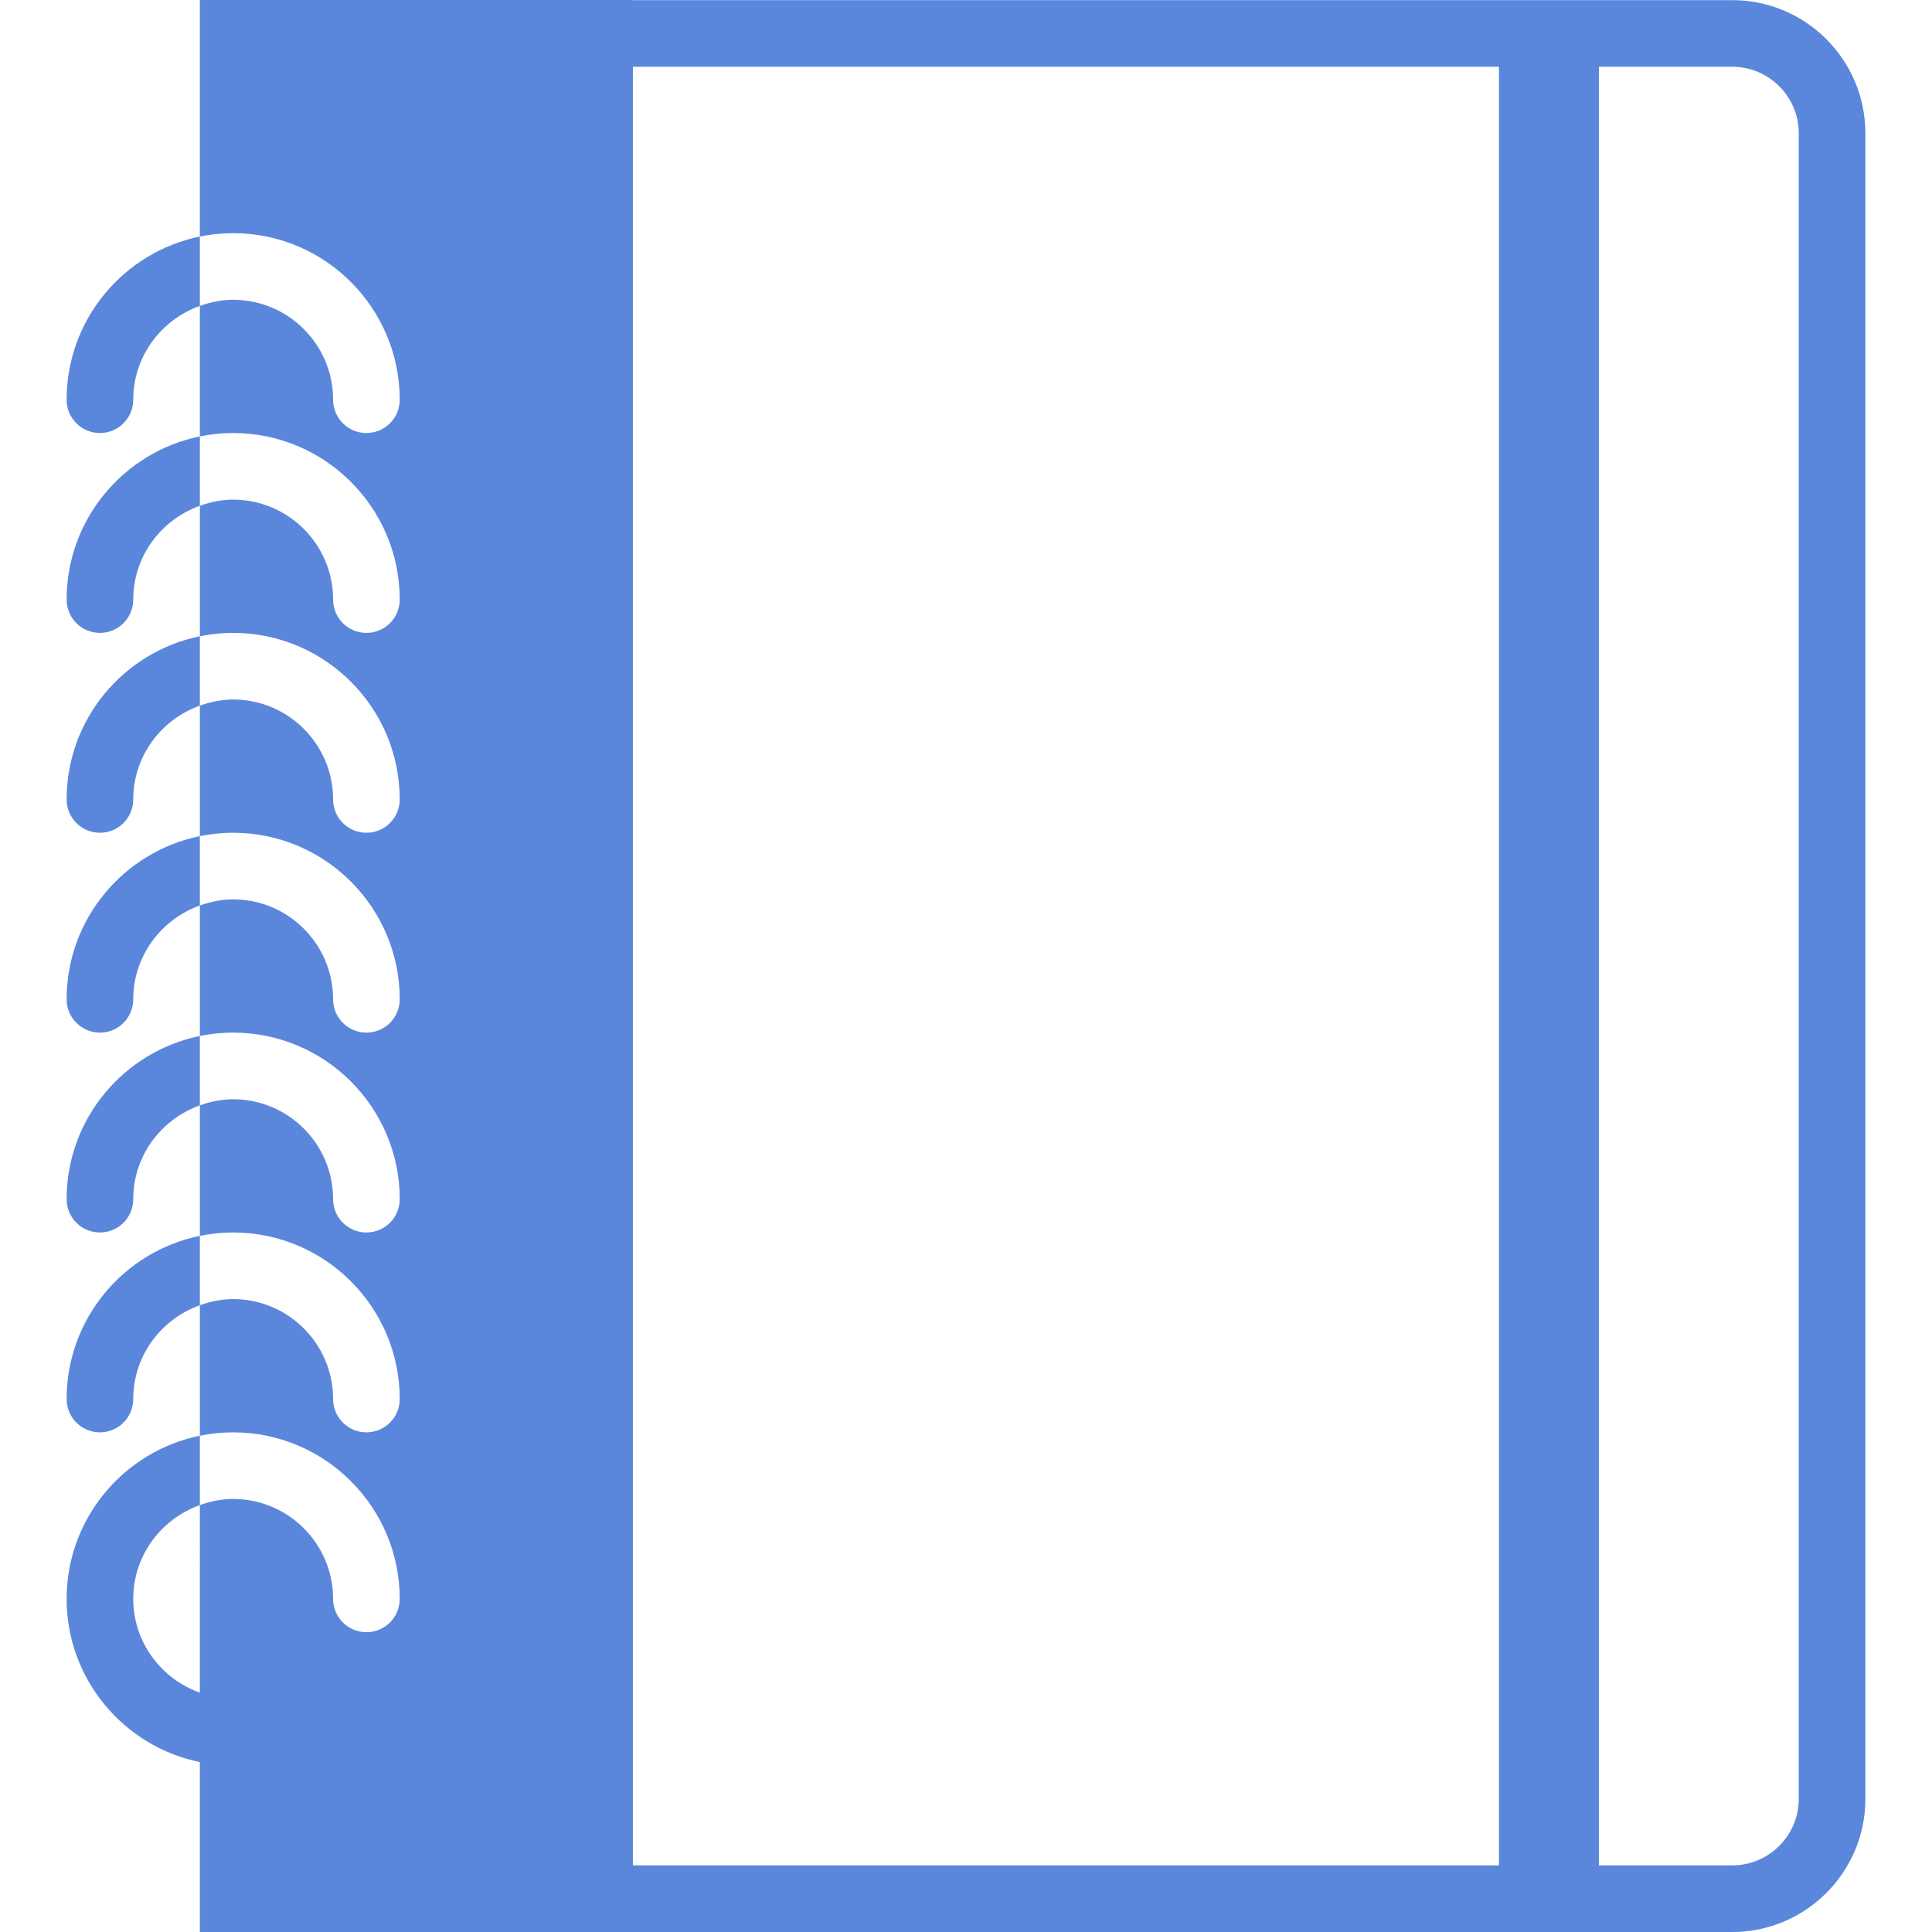 <?xml version="1.0" encoding="iso-8859-1"?>
<!-- Generator: Adobe Illustrator 19.0.0, SVG Export Plug-In . SVG Version: 6.00 Build 0)  -->
<svg xmlns="http://www.w3.org/2000/svg" xmlns:xlink="http://www.w3.org/1999/xlink" version="1.1" id="Capa_1" x="0px" y="0px" viewBox="0 0 58 58" style="enable-background:new 0 0 58 58;" xml:space="preserve" width="512px" height="512px">
<g>
	<path d="M52.003,0.004H19V0H6v7.101C6.323,7.035,6.658,7,7,7c2.757,0,5,2.243,5,5c0,0.553-0.448,1-1,1s-1-0.447-1-1   c0-1.654-1.346-3-3-3C6.648,9,6.314,9.072,6,9.184v3.917C6.323,13.035,6.658,13,7,13c2.757,0,5,2.243,5,5c0,0.553-0.448,1-1,1   s-1-0.447-1-1c0-1.654-1.346-3-3-3c-0.352,0-0.686,0.072-1,0.184v3.917C6.323,19.035,6.658,19,7,19c2.757,0,5,2.243,5,5   c0,0.553-0.448,1-1,1s-1-0.447-1-1c0-1.654-1.346-3-3-3c-0.352,0-0.686,0.072-1,0.184v3.917C6.323,25.035,6.658,25,7,25   c2.757,0,5,2.243,5,5c0,0.553-0.448,1-1,1s-1-0.447-1-1c0-1.654-1.346-3-3-3c-0.352,0-0.686,0.072-1,0.184v3.917   C6.323,31.035,6.658,31,7,31c2.757,0,5,2.243,5,5c0,0.553-0.448,1-1,1s-1-0.447-1-1c0-1.654-1.346-3-3-3   c-0.352,0-0.686,0.072-1,0.184v3.917C6.323,37.035,6.658,37,7,37c2.757,0,5,2.243,5,5c0,0.553-0.448,1-1,1s-1-0.447-1-1   c0-1.654-1.346-3-3-3c-0.352,0-0.686,0.072-1,0.184v3.917C6.323,43.035,6.658,43,7,43c2.757,0,5,2.243,5,5c0,0.553-0.448,1-1,1   s-1-0.447-1-1c0-1.654-1.346-3-3-3c-0.352,0-0.686,0.072-1,0.184V49v1v0.815C4.839,50.401,4,49.302,4,48s0.839-2.401,2-2.816   v-2.083C3.721,43.566,2,45.585,2,48s1.721,4.434,4,4.899V54v4h11h2h33.003C54.207,58,56,56.207,56,54.004V4   C56,1.797,54.207,0.004,52.003,0.004z M19,56V2.004h26V56H19z M54,54.004C54,55.104,53.104,56,52.003,56H48V2.004h4.003   C53.104,2.004,54,2.899,54,4V54.004z" fill="#5a87db"/>
	<path d="M2,12c0,0.553,0.448,1,1,1s1-0.447,1-1c0-1.302,0.839-2.401,2-2.816V7.101C3.721,7.566,2,9.585,2,12z" fill="#5a87db"/>
	<path d="M2,18c0,0.553,0.448,1,1,1s1-0.447,1-1c0-1.302,0.839-2.401,2-2.816v-2.083C3.721,13.566,2,15.585,2,18z" fill="#5a87db"/>
	<path d="M2,24c0,0.553,0.448,1,1,1s1-0.447,1-1c0-1.302,0.839-2.401,2-2.816v-2.083C3.721,19.566,2,21.585,2,24z" fill="#5a87db"/>
	<path d="M2,30c0,0.553,0.448,1,1,1s1-0.447,1-1c0-1.302,0.839-2.401,2-2.816v-2.083C3.721,25.566,2,27.585,2,30z" fill="#5a87db"/>
	<path d="M2,36c0,0.553,0.448,1,1,1s1-0.447,1-1c0-1.302,0.839-2.401,2-2.816v-2.083C3.721,31.566,2,33.585,2,36z" fill="#5a87db"/>
	<path d="M2,42c0,0.553,0.448,1,1,1s1-0.447,1-1c0-1.302,0.839-2.401,2-2.816v-2.083C3.721,37.566,2,39.585,2,42z" fill="#5a87db"/>
</g>
<g>
</g>
<g>
</g>
<g>
</g>
<g>
</g>
<g>
</g>
<g>
</g>
<g>
</g>
<g>
</g>
<g>
</g>
<g>
</g>
<g>
</g>
<g>
</g>
<g>
</g>
<g>
</g>
<g>
</g>
</svg>
